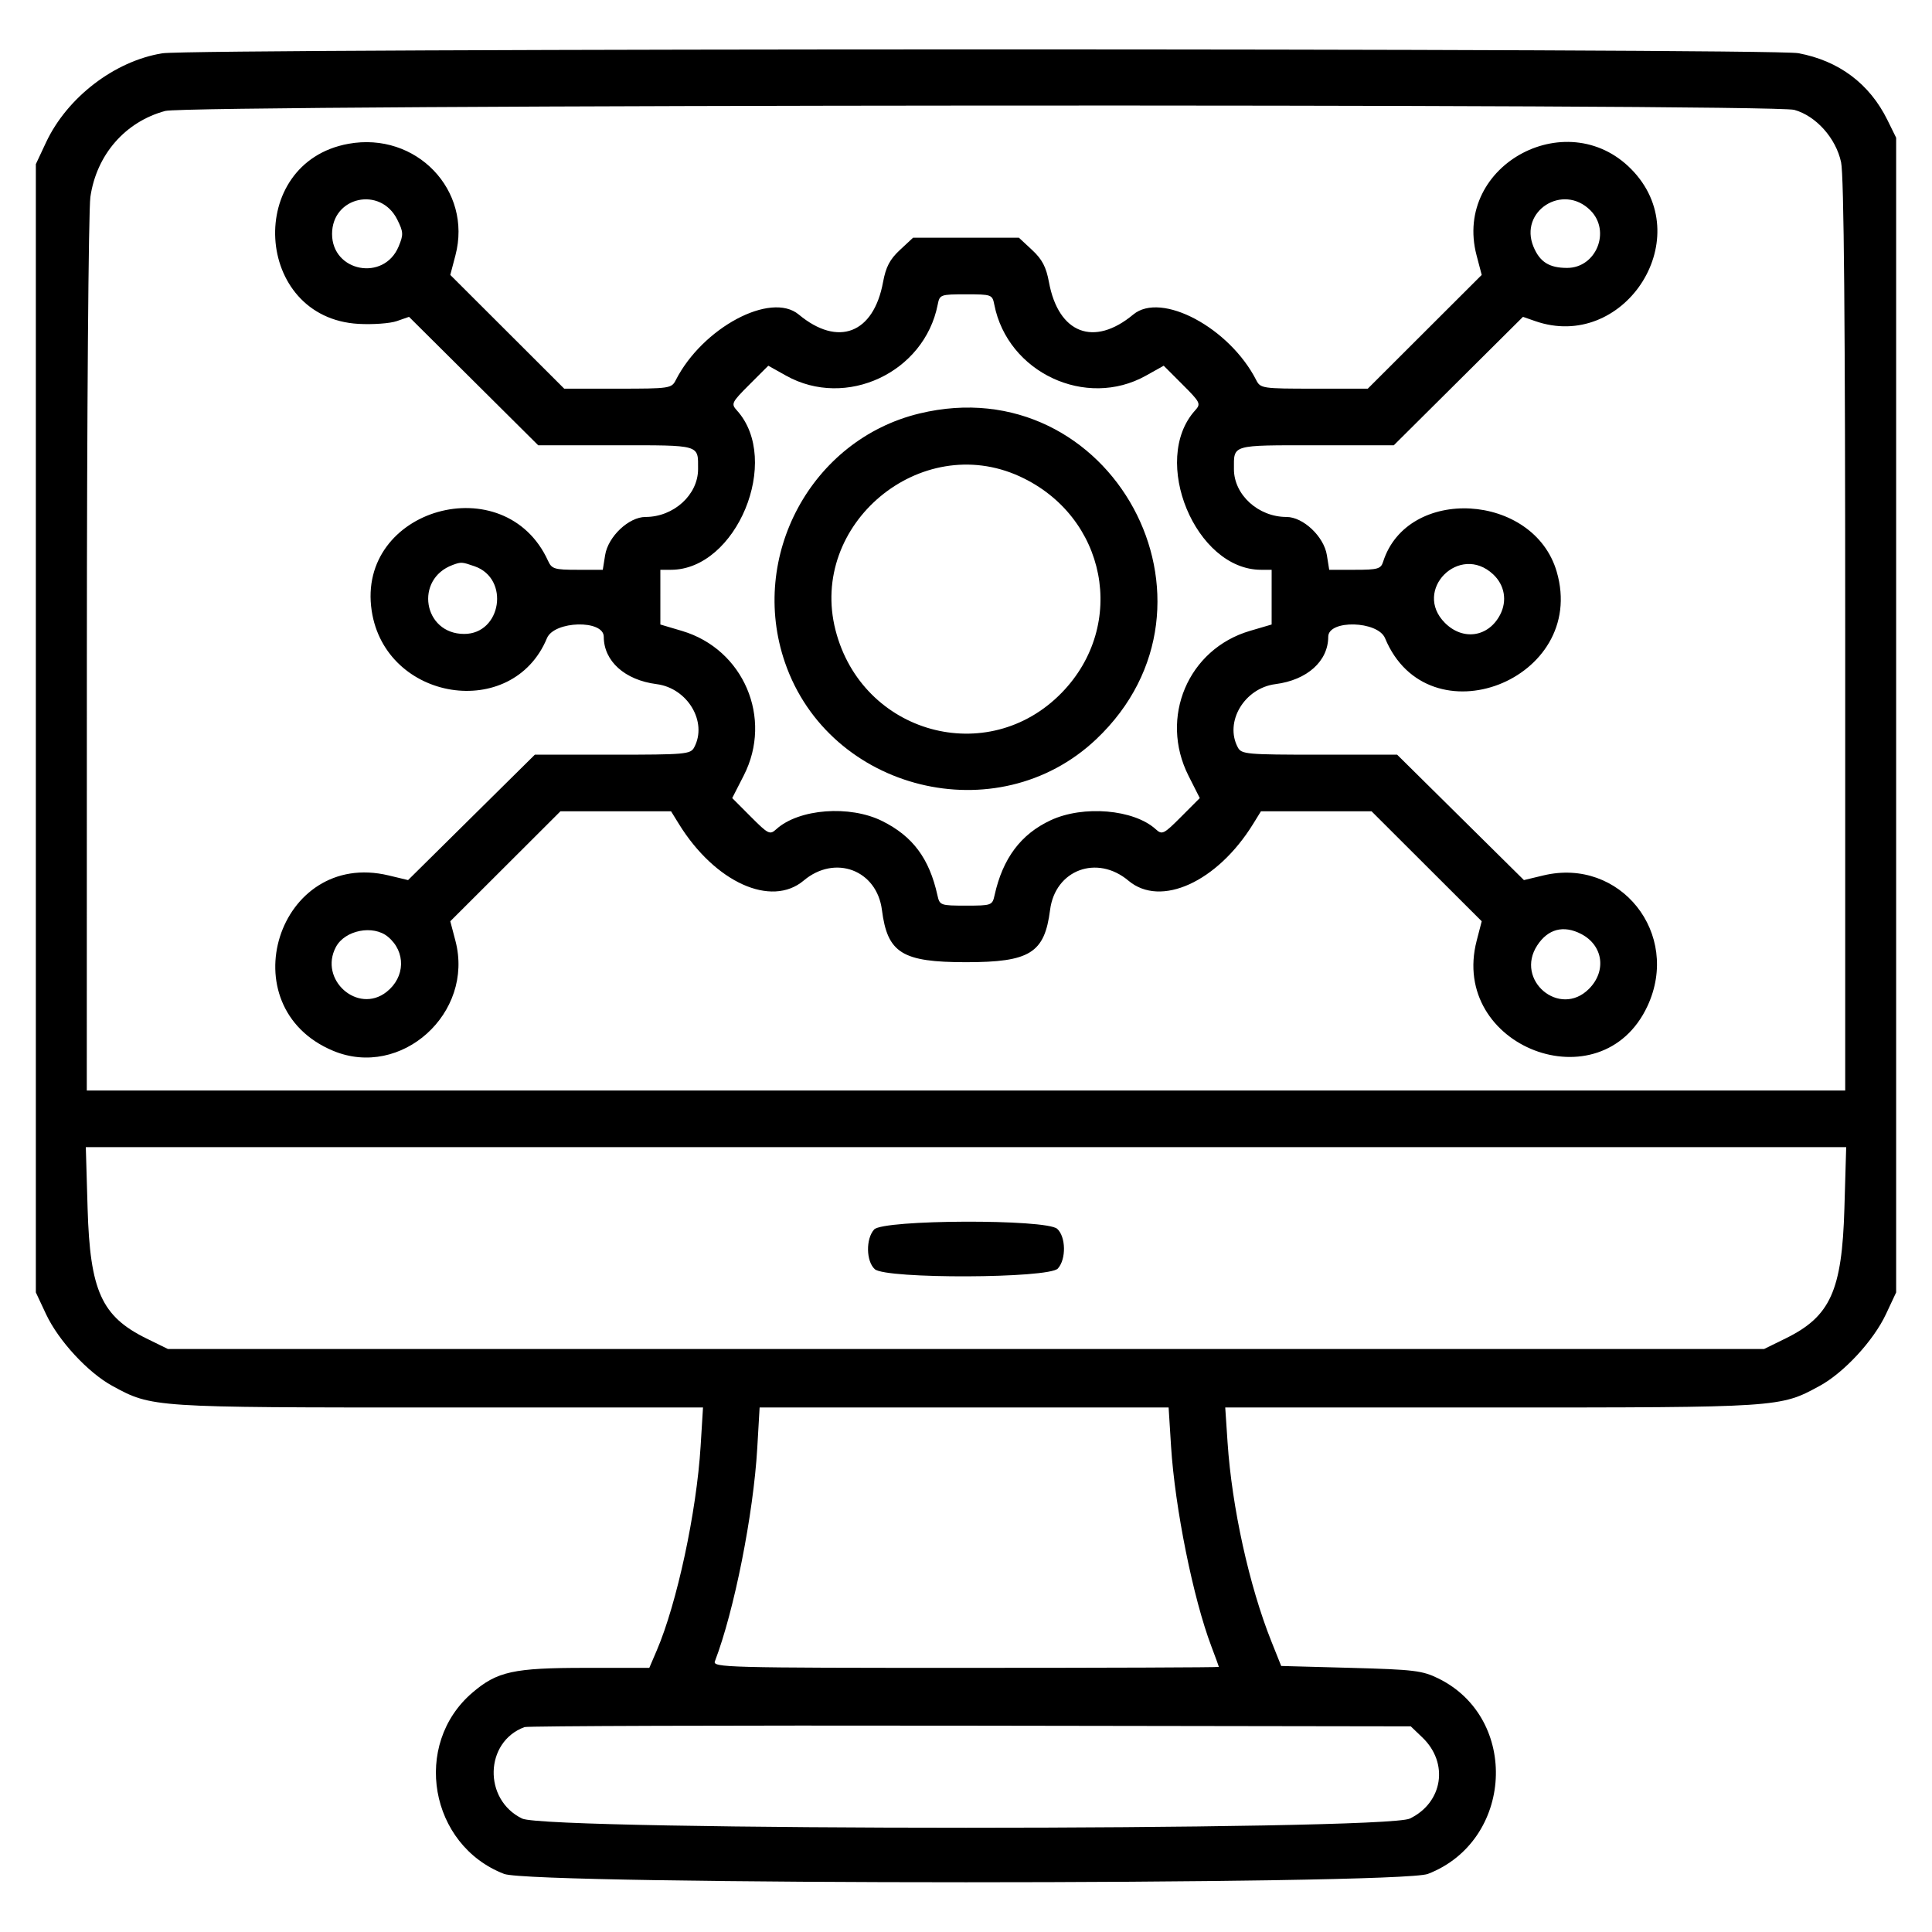 <svg id="svg" xmlns="http://www.w3.org/2000/svg" xmlns:xlink="http://www.w3.org/1999/xlink" width="400" height="400" viewBox="0, 0, 400,400" version="1.1"><g id="svgg"><path id="path0" d="M33.594 11.036 C 23.715 12.638,13.898 20.166,9.528 29.490 L 7.422 33.984 7.422 150.781 L 7.422 267.578 9.528 272.072 C 12.109 277.581,18.232 284.201,23.292 286.955 C 31.475 291.408,31.442 291.406,90.908 291.406 L 145.550 291.406 145.056 299.414 C 144.212 313.083,140.159 331.948,135.965 341.733 L 134.431 345.312 121.261 345.313 C 106.300 345.313,102.941 346.048,97.795 350.453 C 85.273 361.171,88.928 382.018,104.372 387.975 C 110.342 390.278,289.658 390.278,295.628 387.975 C 313.307 381.156,314.678 355.819,297.817 347.514 C 294.489 345.875,292.771 345.666,279.699 345.313 L 265.258 344.922 263.229 339.844 C 258.632 328.339,255.054 312.091,254.154 298.633 L 253.671 291.406 308.702 291.406 C 368.595 291.406,368.520 291.411,376.708 286.955 C 381.768 284.201,387.891 277.581,390.472 272.072 L 392.578 267.578 392.578 148.047 L 392.578 28.516 390.772 24.849 C 387.065 17.323,380.712 12.565,372.293 11.009 C 366.564 9.950,40.130 9.976,33.594 11.036 M371.484 22.747 C 375.984 23.990,380.106 28.601,381.176 33.587 C 381.769 36.353,382.031 66.434,382.031 131.679 L 382.031 225.781 200.000 225.781 L 17.969 225.781 17.984 135.742 C 17.993 85.732,18.317 43.513,18.713 40.776 C 19.976 32.038,25.929 25.200,34.213 22.970 C 39.197 21.629,366.651 21.412,371.484 22.747 M72.130 29.773 C 50.698 33.674,52.504 65.828,74.223 67.055 C 77.197 67.223,80.767 66.964,82.156 66.480 L 84.683 65.599 98.056 78.893 L 111.429 92.188 127.506 92.188 C 145.183 92.188,144.534 91.999,144.528 97.134 C 144.522 102.446,139.480 107.031,133.646 107.031 C 130.191 107.031,125.901 111.084,125.286 114.928 L 124.800 117.969 119.557 117.969 C 114.794 117.969,114.236 117.798,113.467 116.112 C 104.558 96.558,73.775 105.251,76.950 126.424 C 79.769 145.222,106.101 149.366,113.238 132.135 C 114.737 128.516,124.998 128.255,125.003 131.836 C 125.010 136.891,129.368 140.800,135.937 141.641 C 142.366 142.464,146.537 149.481,143.723 154.739 C 142.963 156.158,141.932 156.250,126.824 156.250 L 110.735 156.250 97.610 169.232 L 84.486 182.214 80.469 181.250 C 57.561 175.755,47.195 208.459,68.962 217.554 C 83.039 223.436,98.235 209.775,94.291 194.783 L 93.227 190.738 104.631 179.354 L 116.035 167.969 127.485 167.969 L 138.935 167.969 140.567 170.609 C 148.026 182.677,159.684 187.958,166.398 182.309 C 172.871 176.862,181.534 180.115,182.592 188.389 C 183.735 197.327,186.768 199.213,200.000 199.213 C 213.232 199.213,216.265 197.327,217.408 188.389 C 218.469 180.087,227.129 176.863,233.644 182.344 C 240.298 187.943,252.015 182.612,259.433 170.609 L 261.065 167.969 272.515 167.969 L 283.965 167.969 295.369 179.354 L 306.773 190.738 305.730 194.758 C 300.030 216.734,331.545 228.798,341.092 208.295 C 348.081 193.284,335.444 177.433,319.531 181.250 L 315.514 182.214 302.390 169.232 L 289.265 156.250 273.176 156.250 C 258.068 156.250,257.037 156.158,256.277 154.739 C 253.463 149.481,257.634 142.464,264.063 141.641 C 270.632 140.800,274.990 136.891,274.997 131.836 C 275.002 128.255,285.263 128.516,286.762 132.135 C 295.662 153.623,328.819 140.786,322.304 118.375 C 317.547 102.012,291.372 100.516,286.356 116.320 C 285.891 117.785,285.239 117.969,280.516 117.969 L 275.200 117.969 274.714 114.928 C 274.099 111.084,269.809 107.031,266.354 107.031 C 260.520 107.031,255.478 102.446,255.472 97.134 C 255.466 91.999,254.817 92.188,272.494 92.188 L 288.571 92.188 301.944 78.893 L 315.317 65.599 317.844 66.480 C 335.982 72.803,351.224 49.968,338.382 35.710 C 325.198 21.072,300.725 33.927,305.709 52.873 L 306.773 56.918 294.979 68.693 L 283.185 80.469 272.089 80.469 C 261.368 80.469,260.962 80.409,260.096 78.711 C 254.560 67.849,240.420 60.302,234.630 65.118 C 226.492 71.888,219.141 69.067,217.175 58.419 C 216.593 55.264,215.775 53.701,213.687 51.758 L 210.960 49.219 200.000 49.219 L 189.040 49.219 186.313 51.758 C 184.225 53.701,183.407 55.264,182.825 58.419 C 180.859 69.067,173.508 71.888,165.370 65.118 C 159.580 60.302,145.440 67.849,139.904 78.711 C 139.038 80.409,138.632 80.469,127.911 80.469 L 116.815 80.469 105.021 68.693 L 93.227 56.918 94.291 52.873 C 97.839 39.387,86.165 27.219,72.130 29.773 M82.262 45.483 C 83.530 48.045,83.555 48.580,82.524 51.049 C 79.485 58.322,68.750 56.287,68.750 48.438 C 68.750 40.694,78.804 38.495,82.262 45.483 M329.278 43.553 C 333.570 47.846,330.483 55.469,324.451 55.469 C 320.759 55.469,318.813 54.248,317.502 51.109 C 314.416 43.723,323.573 37.848,329.278 43.553 M205.862 63.086 C 208.627 77.138,224.827 84.721,237.248 77.778 L 240.934 75.718 244.838 79.622 C 248.534 83.319,248.672 83.602,247.438 84.966 C 238.118 95.265,247.510 117.969,261.091 117.969 L 263.281 117.969 263.280 123.633 L 263.279 129.297 258.788 130.617 C 245.975 134.383,239.972 148.556,246.076 160.632 L 248.403 165.234 244.548 169.097 C 240.908 172.745,240.613 172.888,239.263 171.666 C 234.731 167.565,224.287 166.679,217.535 169.823 C 211.352 172.702,207.607 177.706,205.915 185.352 C 205.451 187.444,205.297 187.500,200.000 187.500 C 194.703 187.500,194.549 187.444,194.085 185.352 C 192.398 177.731,188.986 173.145,182.657 169.991 C 175.933 166.640,165.401 167.445,160.737 171.666 C 159.387 172.888,159.092 172.745,155.452 169.097 L 151.597 165.234 153.992 160.547 C 160.051 148.688,153.952 134.410,141.212 130.630 L 136.721 129.297 136.720 123.633 L 136.719 117.969 138.909 117.969 C 152.490 117.969,161.882 95.265,152.562 84.966 C 151.328 83.602,151.466 83.319,155.162 79.622 L 159.066 75.718 162.752 77.778 C 175.173 84.721,191.373 77.138,194.138 63.086 C 194.551 60.988,194.690 60.938,200.000 60.938 C 205.310 60.938,205.449 60.988,205.862 63.086 M190.339 85.614 C 167.987 91.025,154.953 115.172,162.517 137.158 C 171.686 163.808,206.497 172.403,226.943 153.065 C 256.641 124.979,230.061 76.000,190.339 85.614 M211.117 98.631 C 229.110 106.868,233.488 129.360,219.832 143.410 C 204.540 159.145,178.489 151.950,172.986 130.471 C 167.375 108.570,190.553 89.216,211.117 98.631 M98.269 117.246 C 105.595 119.800,103.823 131.250,96.102 131.250 C 87.626 131.250,85.754 119.881,93.750 116.958 C 95.487 116.323,95.652 116.334,98.269 117.246 M309.139 118.906 C 311.521 121.129,312.083 124.372,310.588 127.264 C 308.183 131.914,302.894 132.702,299.159 128.966 C 292.414 122.222,302.163 112.395,309.139 118.906 M80.320 193.950 C 84.053 197.045,83.920 202.308,80.031 205.366 C 74.081 210.046,65.936 202.811,69.551 196.057 C 71.420 192.564,77.269 191.420,80.320 193.950 M327.359 193.367 C 331.915 195.723,332.667 201.047,328.966 204.748 C 322.907 210.807,313.561 202.917,318.275 195.723 C 320.506 192.317,323.718 191.485,327.359 193.367 M381.863 250.195 C 381.363 267.253,378.967 272.553,369.694 277.107 L 365.234 279.297 200.000 279.297 L 34.766 279.297 30.306 277.107 C 21.033 272.553,18.637 267.253,18.137 250.195 L 17.766 237.500 200.000 237.500 L 382.234 237.500 381.863 250.195 M180.980 254.554 C 179.233 256.484,179.310 261.135,181.116 262.770 C 183.390 264.827,217.144 264.706,219.020 262.634 C 220.767 260.703,220.690 256.053,218.884 254.418 C 216.610 252.360,182.856 252.481,180.980 254.554 M242.452 299.414 C 243.252 312.181,247.040 330.970,250.815 340.903 C 251.656 343.113,252.343 345.010,252.343 345.117 C 252.344 345.225,228.751 345.313,199.916 345.313 C 150.307 345.313,147.517 345.239,148.014 343.945 C 152.005 333.547,155.990 313.490,156.783 299.805 L 157.270 291.406 199.610 291.406 L 241.950 291.406 242.452 299.414 M294.493 359.728 C 300.009 365.014,298.741 373.201,291.894 376.516 C 286.659 379.050,113.341 379.050,108.106 376.516 C 100.009 372.596,100.317 360.623,108.594 357.576 C 109.238 357.339,150.788 357.207,200.925 357.283 L 292.085 357.422 294.493 359.728 " stroke="none" fill="#000000" fill-rule="evenodd"></path></g></svg>